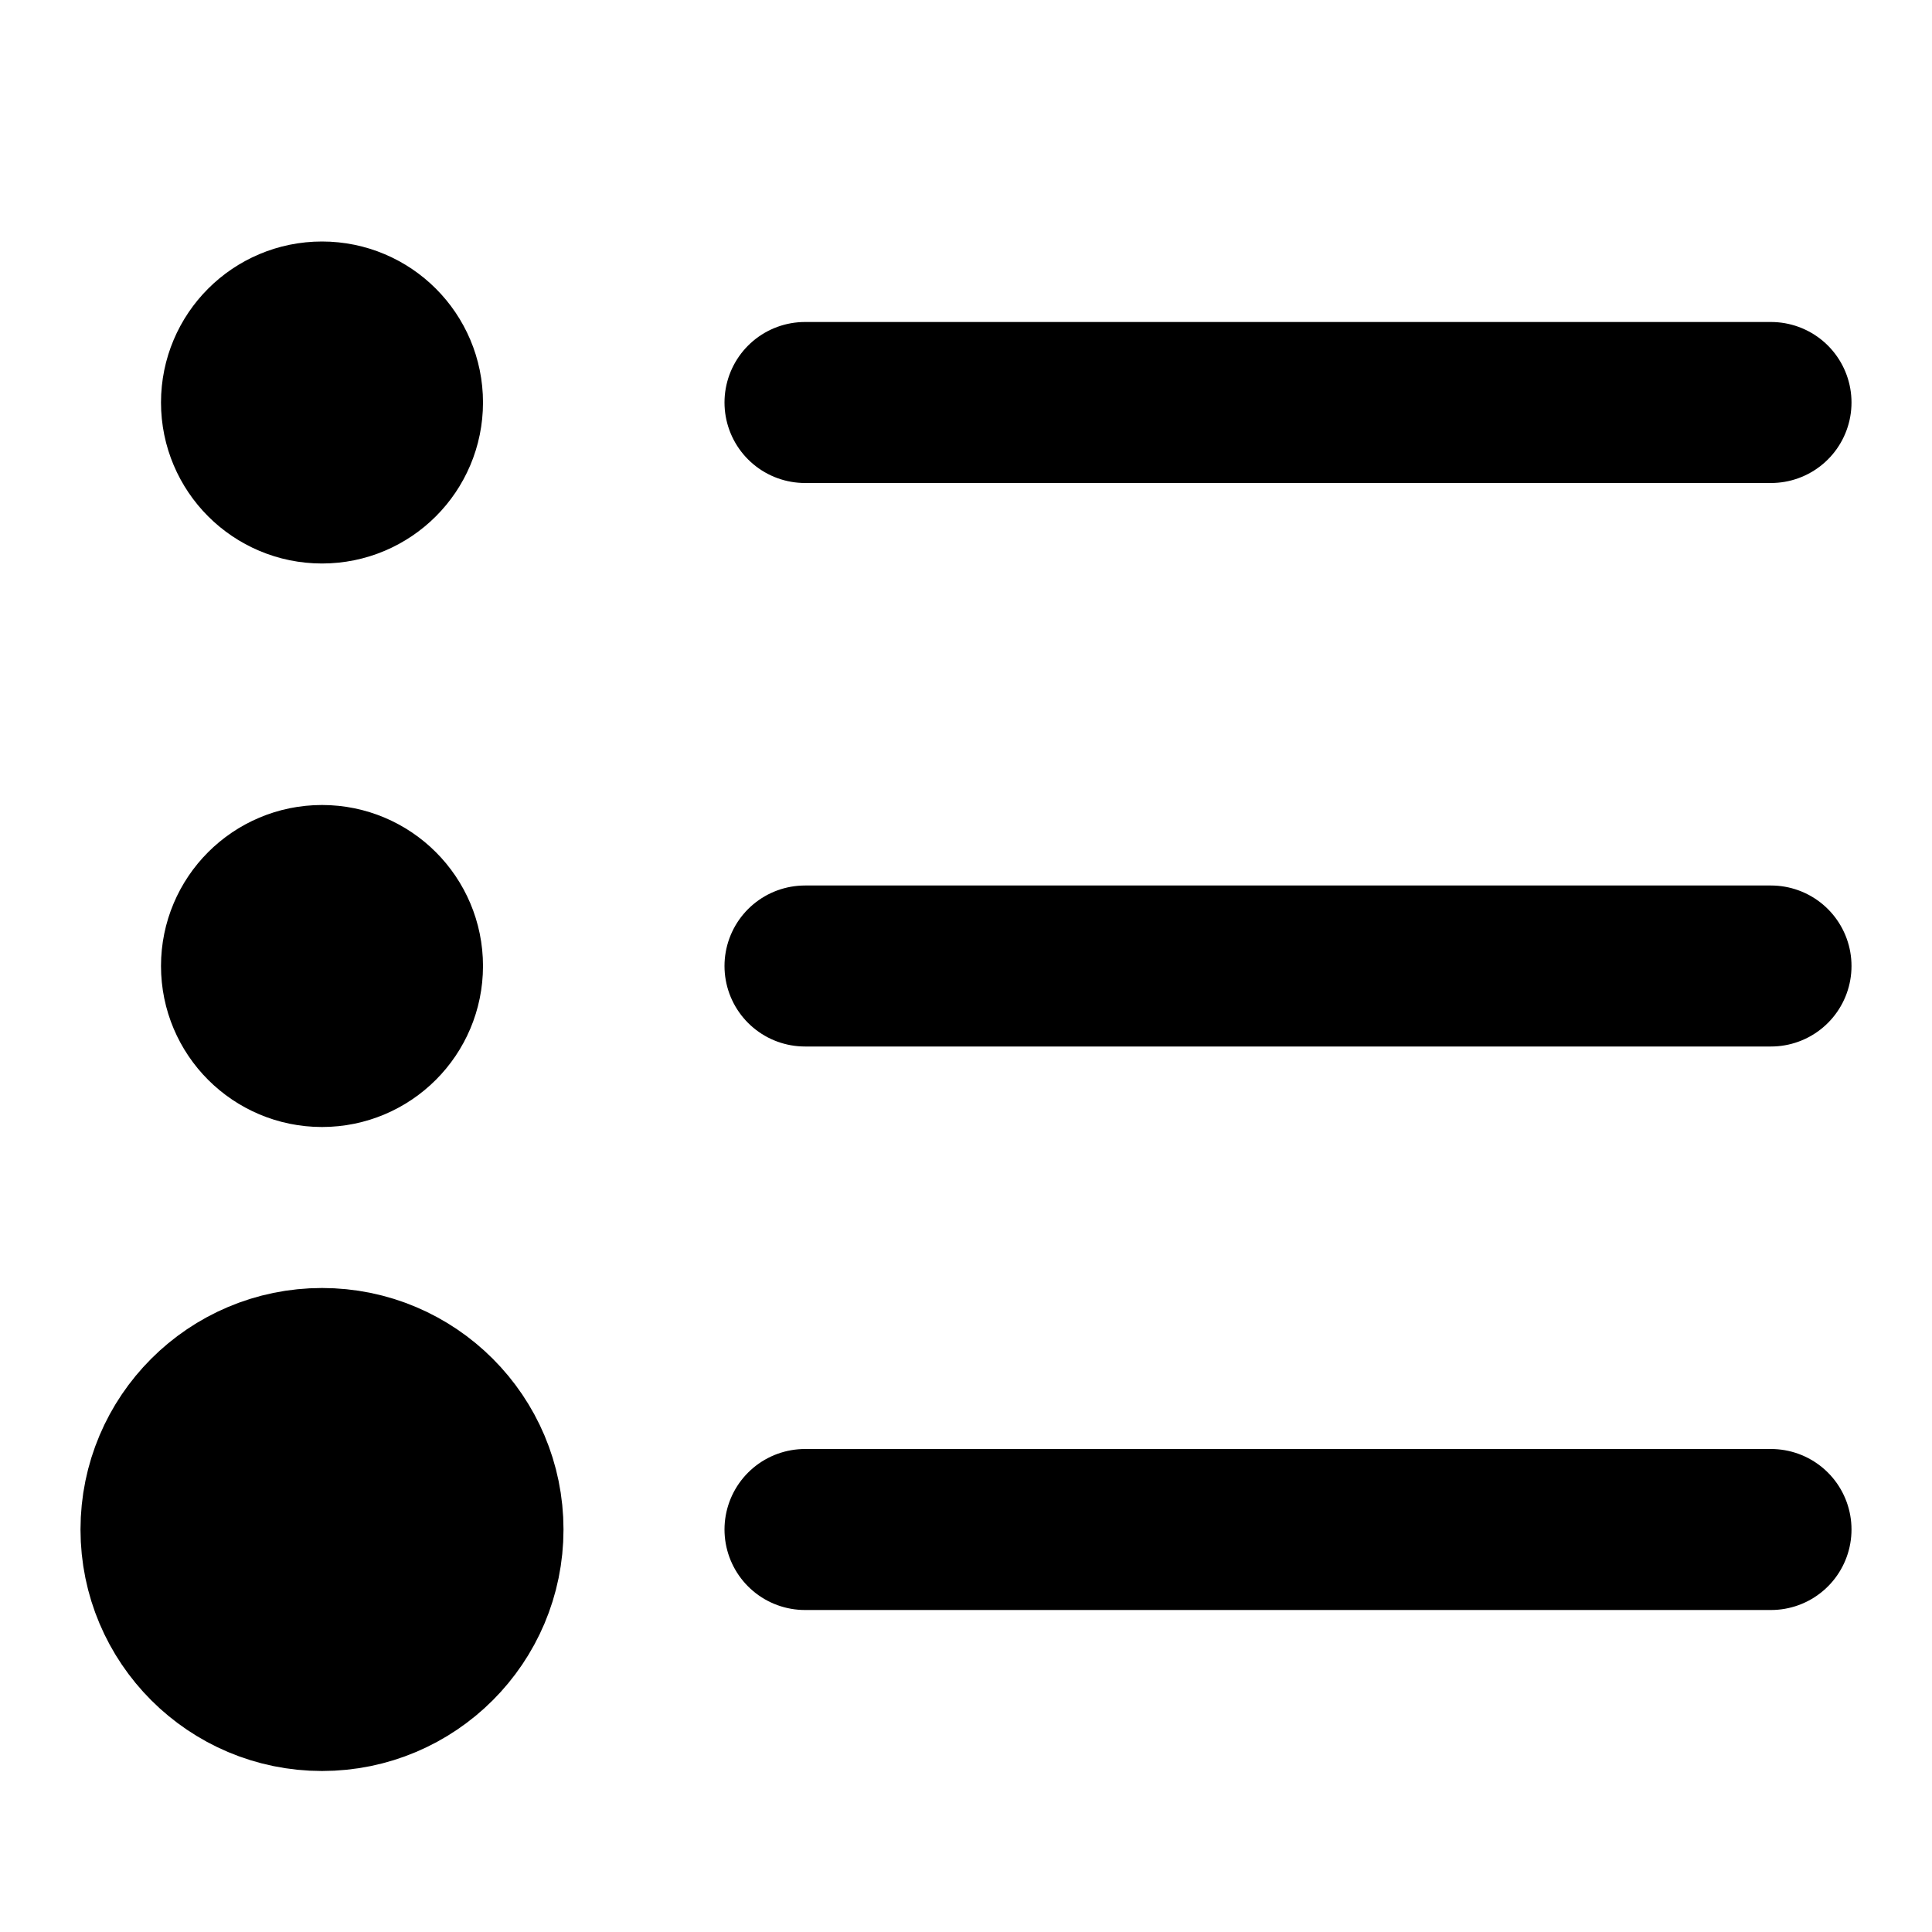 <svg viewBox="0 0 48 48" fill="none" xmlns="http://www.w3.org/2000/svg"><path d="M8 42C10.209 42 12 40.209 12 38C12 35.791 10.209 34 8 34C5.791 34 4 35.791 4 38C4 40.209 5.791 42 8 42Z" fill="currentColor" stroke="currentColor" stroke-width="4" stroke-linejoin="round"/><path d="M8 12C9.105 12 10 11.105 10 10C10 8.895 9.105 8 8 8C6.895 8 6 8.895 6 10C6 11.105 6.895 12 8 12Z" stroke="black" stroke-width="4" stroke-linejoin="round"/><path d="M8 26C9.105 26 10 25.105 10 24C10 22.895 9.105 22 8 22C6.895 22 6 22.895 6 24C6 25.105 6.895 26 8 26Z" stroke="black" stroke-width="4" stroke-linejoin="round"/><path d="M20 24H44" stroke="black" stroke-width="4" stroke-linecap="round" stroke-linejoin="round"/><path d="M20 38H44" stroke="black" stroke-width="4" stroke-linecap="round" stroke-linejoin="round"/><path d="M20 10H44" stroke="black" stroke-width="4" stroke-linecap="round" stroke-linejoin="round"/></svg>